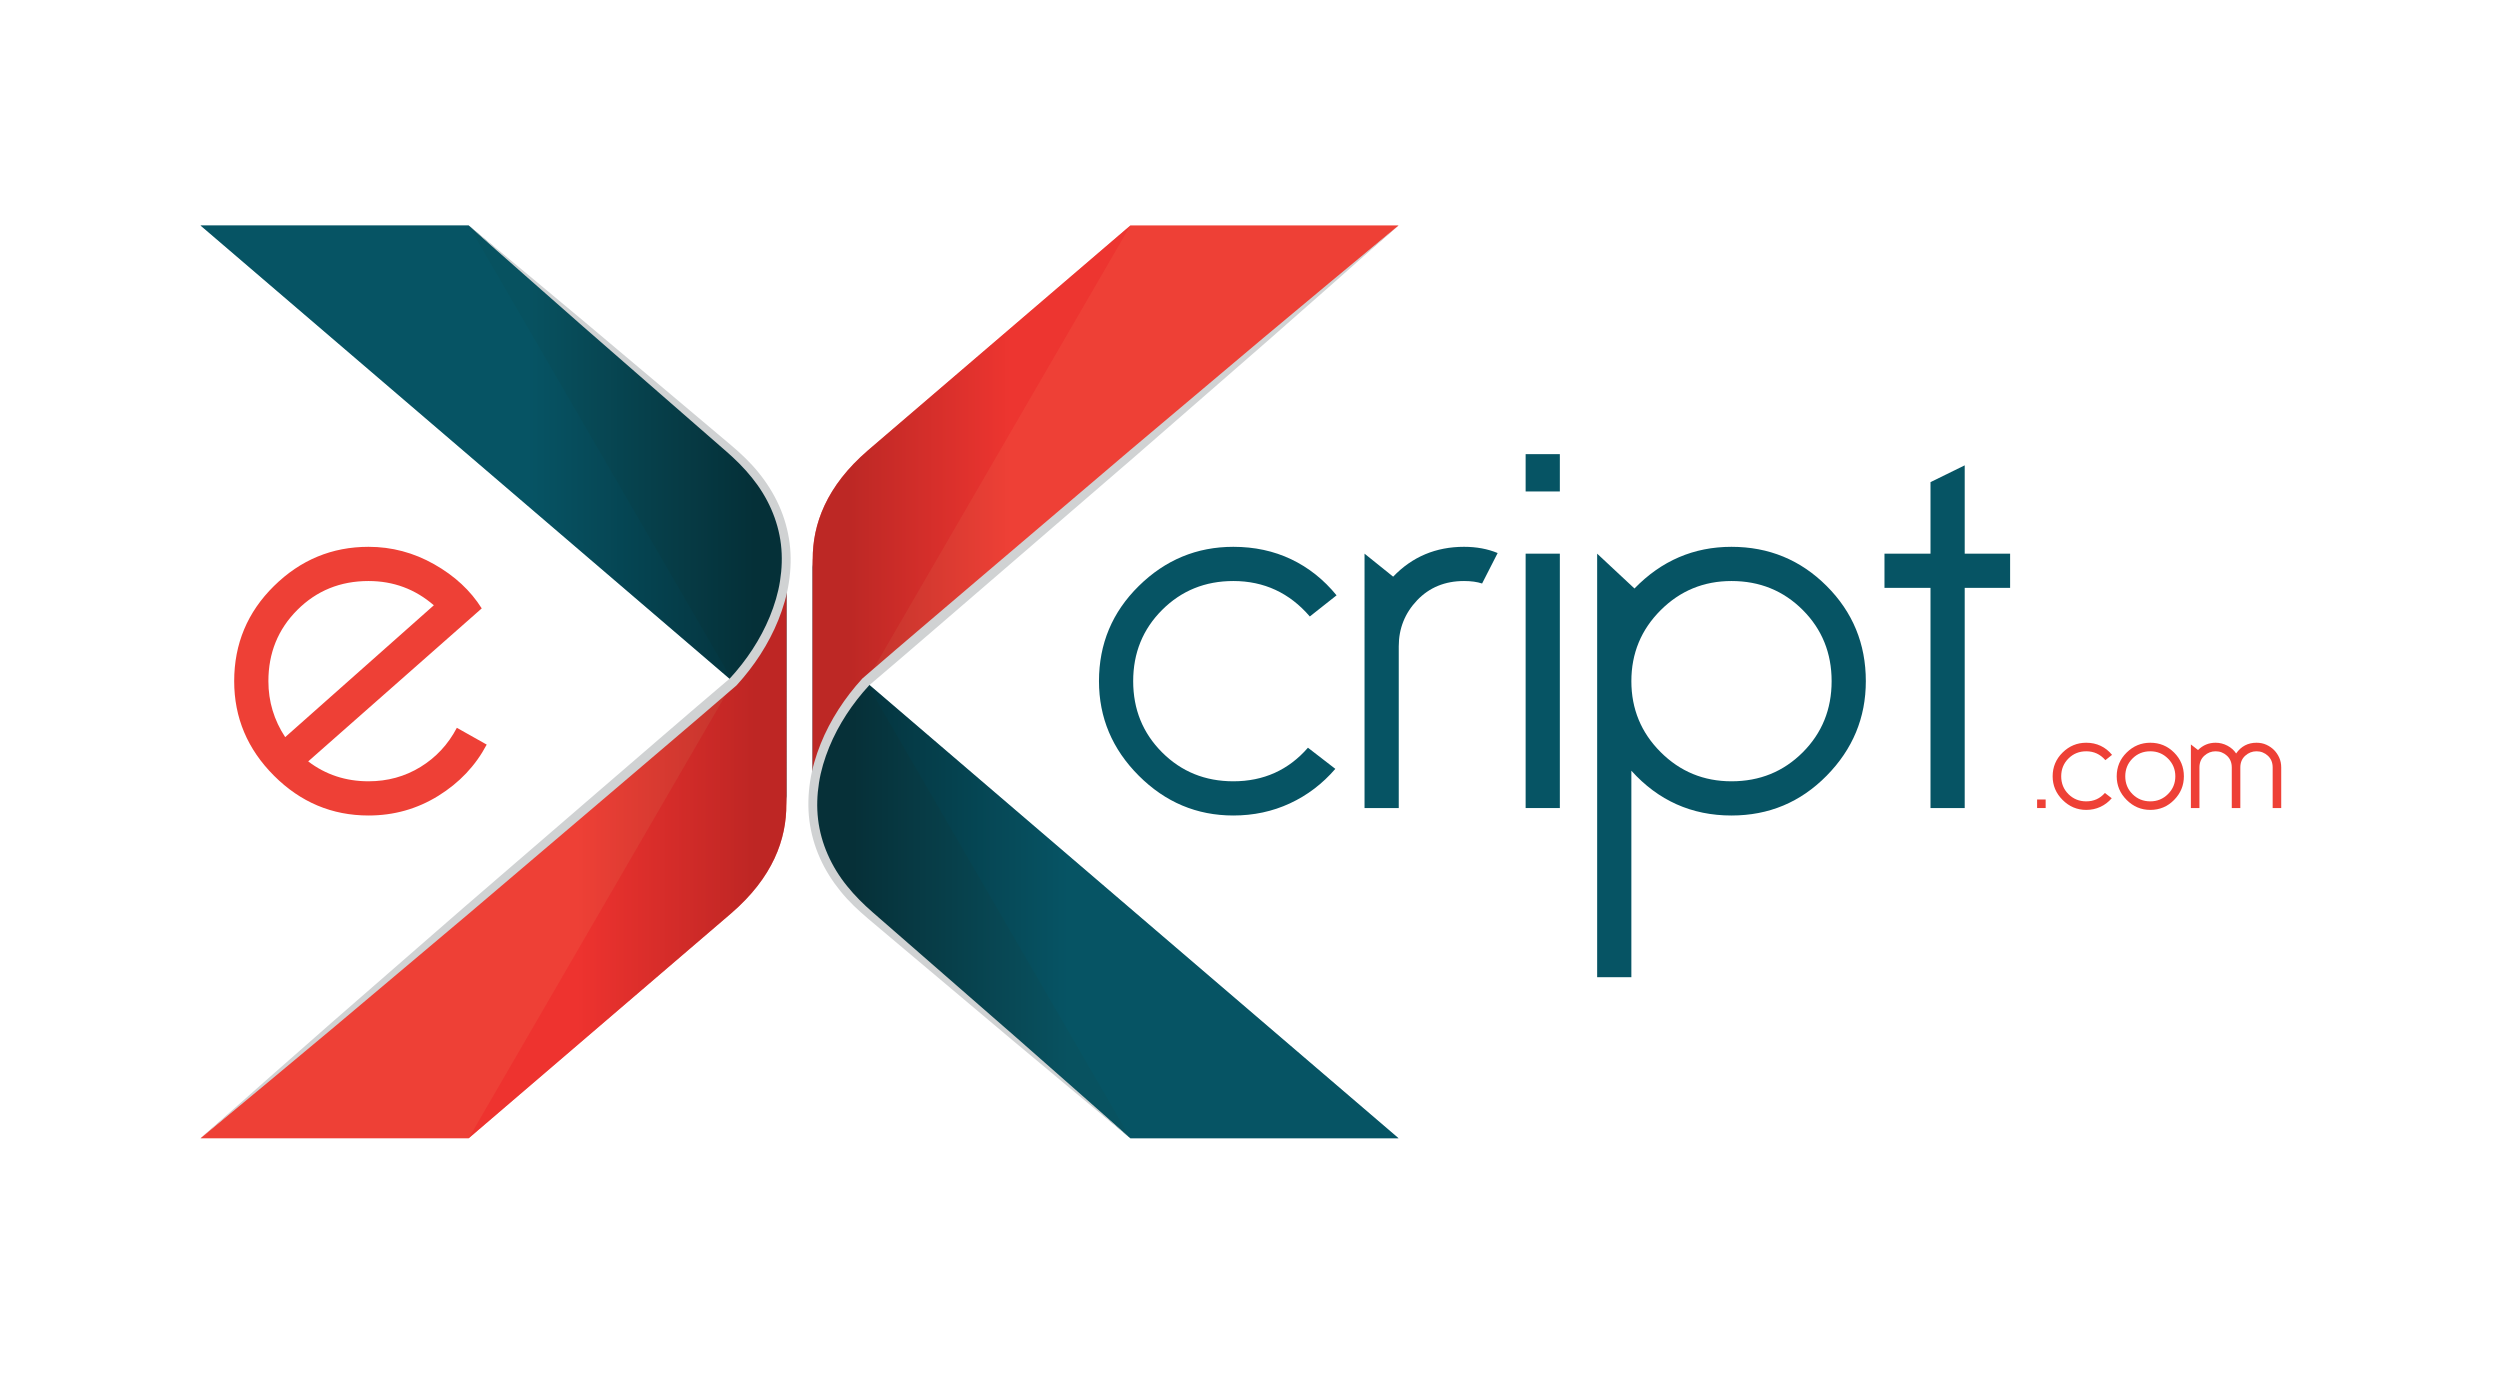 <?xml version="1.0" encoding="utf-8"?>
<!-- Generator: Adobe Illustrator 17.0.0, SVG Export Plug-In . SVG Version: 6.00 Build 0)  -->
<!DOCTYPE svg PUBLIC "-//W3C//DTD SVG 1.1//EN" "http://www.w3.org/Graphics/SVG/1.1/DTD/svg11.dtd">
<svg version="1.1" id="Logomarca" xmlns="http://www.w3.org/2000/svg" xmlns:xlink="http://www.w3.org/1999/xlink" x="0px" y="0px"
	 width="1852.408px" height="1027.558px" viewBox="0 0 1852.408 1027.558" enable-background="new 0 0 1852.408 1027.558"
	 xml:space="preserve">
<g id="Layer_1">
	<g>
		<path fill="#EE4036" d="M338.508,539.277l22.121,12.442c-8.294,15.671-20.277,28.344-35.946,38.021
			c-15.668,9.678-32.879,14.517-51.616,14.517c-27.039,0-50.39-9.829-70.049-29.494c-19.665-19.658-29.496-43.011-29.496-70.05
			c0-27.65,9.83-51.155,29.496-70.51c19.659-19.356,43.01-29.034,70.049-29.034c17.203,0,33.413,4.305,48.621,12.905
			c15.208,8.604,26.959,19.514,35.255,32.72L228.364,564.165c12.905,9.834,27.803,14.745,44.702,14.745
			c14.129,0,26.96-3.528,38.481-10.599C323.07,561.247,332.056,551.568,338.508,539.277z M211.312,546.19l110.144-97.7
			c-13.824-11.984-29.955-17.975-48.39-17.975c-20.896,0-38.481,7.144-52.767,21.431c-14.287,14.286-21.429,31.878-21.429,52.767
			C198.87,519.77,203.018,533.597,211.312,546.19z"/>
	</g>
	<g>
		<path fill="#065464" d="M990.343,441.117l-19.817,15.669c-15.057-17.512-33.947-26.27-56.685-26.27
			c-20.896,0-38.482,7.144-52.767,21.431c-14.287,14.286-21.431,31.877-21.431,52.767c0,20.897,7.144,38.481,21.431,52.77
			c14.285,14.284,31.871,21.428,52.767,21.428c22.424,0,40.858-8.294,55.302-24.886l20.28,15.668
			c-9.527,11.062-20.736,19.589-33.641,25.578c-12.905,5.993-26.893,8.988-41.941,8.988c-27.039,0-50.39-9.83-70.051-29.495
			c-19.664-19.658-29.493-43.011-29.493-70.051c0-27.649,9.829-51.154,29.493-70.51c19.661-19.356,43.012-29.034,70.051-29.034
			c15.668,0,29.956,3.075,42.86,9.217C969.607,420.538,980.815,429.445,990.343,441.117z"/>
		<path fill="#065464" d="M1109.701,409.779l-11.523,22.582c-3.691-1.224-8.146-1.844-13.368-1.844
			c-14.131,0-25.732,4.768-34.796,14.288c-9.063,9.528-13.588,20.896-13.588,34.103V598.73h-25.354V410.24l21.198,17.052
			c14.131-14.749,31.646-22.122,52.539-22.122C1094.031,405.17,1102.326,406.711,1109.701,409.779z"/>
		<path fill="#065464" d="M1130.437,336.504h25.346v27.65h-25.346V336.504z M1130.437,410.241h25.346v188.49h-25.346V410.241z"/>
		<path fill="#065464" d="M1282.968,604.261c-29.489,0-54.224-11.06-74.188-33.183v152.999h-25.348V410.241l27.649,25.808
			c19.972-20.582,43.934-30.878,71.887-30.878c27.656,0,51.155,9.678,70.516,29.034c19.353,19.355,29.028,42.861,29.028,70.51
			c0,27.04-9.675,50.393-29.028,70.051C1334.123,594.431,1310.624,604.261,1282.968,604.261z M1282.968,578.912
			c20.893,0,38.485-7.143,52.773-21.428c14.279-14.289,21.425-31.873,21.425-52.77c0-20.89-7.146-38.481-21.425-52.767
			c-14.288-14.287-31.88-21.431-52.773-21.431c-20.584,0-38.091,7.224-52.527,21.661c-14.442,14.446-21.66,31.957-21.66,52.537
			c0,20.59,7.218,38.099,21.66,52.538C1244.877,571.698,1262.384,578.912,1282.968,578.912z"/>
		<path fill="#065464" d="M1430.431,435.587h-34.104v-25.346h34.104v-52.999l25.345-12.443v65.442h33.642v25.346h-33.642V598.73
			h-25.345V435.587z"/>
	</g>
	<g>
		<path fill="#EE4036" d="M1509.417,592.392h6.335v6.339h-6.335V592.392z"/>
		<path fill="#EE4036" d="M1564.95,559.328l-4.953,3.916c-3.763-4.379-8.486-6.566-14.174-6.566c-5.223,0-9.618,1.787-13.19,5.356
			c-3.57,3.571-5.358,7.97-5.358,13.192c0,5.225,1.788,9.618,5.358,13.192c3.571,3.569,7.967,5.358,13.19,5.358
			c5.608,0,10.22-2.078,13.825-6.225l5.074,3.918c-2.381,2.766-5.188,4.896-8.41,6.394c-3.227,1.5-6.726,2.248-10.489,2.248
			c-6.755,0-12.599-2.458-17.507-7.376c-4.917-4.914-7.376-10.748-7.376-17.51c0-6.913,2.459-12.789,7.376-17.628
			c4.908-4.839,10.752-7.26,17.507-7.26c3.921,0,7.49,0.77,10.718,2.307C1559.769,554.183,1562.57,556.41,1564.95,559.328z"/>
		<path fill="#EE4036" d="M1593.289,550.339c6.912,0,12.791,2.421,17.629,7.26c4.839,4.839,7.262,10.715,7.262,17.628
			c0,6.762-2.423,12.596-7.262,17.51c-4.838,4.918-10.717,7.376-17.629,7.376c-6.755,0-12.599-2.458-17.508-7.376
			c-4.917-4.914-7.375-10.748-7.375-17.51c0-6.913,2.458-12.789,7.375-17.628C1580.69,552.76,1586.534,550.339,1593.289,550.339z
			 M1593.289,556.678c-5.223,0-9.62,1.787-13.19,5.356c-3.57,3.571-5.358,7.97-5.358,13.192c0,5.225,1.788,9.618,5.358,13.192
			c3.569,3.569,7.967,5.358,13.19,5.358c5.145,0,9.527-1.807,13.134-5.415c3.612-3.609,5.415-7.987,5.415-13.136
			c0-5.147-1.803-9.523-5.415-13.134C1602.816,558.482,1598.433,556.678,1593.289,556.678z"/>
		<path fill="#EE4036" d="M1690.3,598.73h-6.336v-30.073c0-3.608-1.189-6.507-3.568-8.697c-2.389-2.189-5.189-3.282-8.417-3.282
			c-3.149,0-5.929,1.094-8.351,3.282c-2.416,2.19-3.627,5.089-3.627,8.697v30.073h-6.336v-30.073c0-3.608-1.196-6.507-3.576-8.697
			c-2.381-2.189-5.181-3.282-8.409-3.282c-3.149,0-5.937,1.094-8.352,3.282c-2.423,2.19-3.627,5.089-3.627,8.697v30.073h-6.341
			v-47.124l5.301,4.148c3.613-3.609,7.953-5.416,13.019-5.416c3.071,0,5.993,0.732,8.759,2.19c2.765,1.458,4.916,3.381,6.448,5.762
			c3.69-5.302,8.722-7.952,15.092-7.952c2.694,0,5.131,0.502,7.319,1.5c2.187,0.999,4.068,2.284,5.644,3.858
			c1.574,1.576,2.864,3.458,3.862,5.645c0.997,2.189,1.496,4.627,1.496,7.315L1690.3,598.73L1690.3,598.73z"/>
	</g>
</g>
<g id="Xd">
	<path fill="#065464" d="M641.558,505.25l394.708,338.163H837.59c-83.237-71.289-189.305-162.15-194.372-166.547
		c-31.104-26.74-41.208-55.169-41.016-81.038c0,0.148-0.014,0.302-0.014,0.456V413.862
		C602.137,464.329,641.558,505.25,641.558,505.25z"/>
	<path opacity="0.5" fill="#0E4D56" enable-background="new    " d="M641.558,505.25L837.59,843.413
		c-83.237-71.289-189.305-162.15-194.372-166.547c-31.104-26.74-41.208-55.169-41.016-81.038c0,0.148-0.014,0.302-0.014,0.456
		V413.862C602.137,464.329,641.558,505.25,641.558,505.25z"/>
	
		<linearGradient id="SVGID_1_" gradientUnits="userSpaceOnUse" x1="499.848" y1="378.961" x2="933.926" y2="378.961" gradientTransform="matrix(1 0 0 -1 102.34 1007.598)">
		<stop  offset="0.069" style="stop-color:#000000"/>
		<stop  offset="0.433" style="stop-color:#065464"/>
	</linearGradient>
	<path opacity="0.4" fill="url(#SVGID_1_)" enable-background="new    " d="M641.558,505.25l394.708,338.163H837.59
		c-83.237-71.289-189.305-162.15-194.372-166.547c-31.104-26.74-41.208-55.169-41.016-81.038c0,0.148-0.014,0.302-0.014,0.456
		V413.862C602.137,464.329,641.558,505.25,641.558,505.25z"/>
	<path fill="#EE4036" d="M602.202,414.431c-0.128-25.805,10.004-54.139,41.016-80.797c5.067-4.395,111.143-95.268,194.38-166.566
		h198.668l0.006,0.004L641.558,505.25c0,0-39.235,40.732-39.371,91.034V413.862C602.187,414.055,602.202,414.24,602.202,414.431z"/>
	<path opacity="0.5" fill="#EB2426" enable-background="new    " d="M602.202,414.431c-0.128-25.805,10.004-54.139,41.016-80.797
		c5.067-4.395,111.143-95.268,194.38-166.566L641.558,505.25c0,0-39.235,40.732-39.371,91.034V413.862
		C602.187,414.055,602.202,414.24,602.202,414.431z"/>
	
		<linearGradient id="SVGID_2_" gradientUnits="userSpaceOnUse" x1="499.847" y1="625.922" x2="933.932" y2="625.922" gradientTransform="matrix(1 0 0 -1 102.34 1007.598)">
		<stop  offset="0.064" style="stop-color:#000000"/>
		<stop  offset="0.335" style="stop-color:#EE4036"/>
	</linearGradient>
	<path opacity="0.2" fill="url(#SVGID_2_)" enable-background="new    " d="M602.202,414.431
		c-0.128-25.805,10.004-54.139,41.016-80.797c5.067-4.395,111.143-95.268,194.38-166.566h198.668l0.006,0.004L641.558,505.25
		c0,0-39.235,40.732-39.371,91.034V413.862C602.187,414.055,602.202,414.24,602.202,414.431z"/>
	<path fill="#D0D2D3" d="M1036.234,167.065l-48.67,43.042l-48.784,42.91l-97.976,85.35l-98.382,84.883
		c-32.865,28.212-65.515,56.672-98.563,84.674l0.281-0.269c-12.443,13.486-22.794,29.071-29.754,46.023
		c-3.435,8.481-6.145,17.275-7.534,26.282c-1.424,8.989-1.757,18.15-0.693,27.159c2.138,18.054,9.942,35.185,21.467,49.392
		c5.749,7.166,12.236,13.585,19.299,19.733l21.239,18.505l84.924,74.075c28.162,24.859,56.458,49.571,84.479,74.589
		c-29.03-23.861-57.785-48.041-86.674-72.064l-86.228-72.58l-21.547-18.157c-7.186-6.082-14.294-12.724-20.312-20.218
		c-6.071-7.468-11.293-15.7-15.242-24.557c-3.961-8.847-6.627-18.297-7.857-27.933c-1.193-9.643-0.889-19.431,0.572-28.987
		c1.429-9.577,4.238-18.874,7.799-27.807c7.226-17.854,17.908-34.116,30.837-48.292l0.125-0.135l0.154-0.136
		c32.738-28.358,65.872-56.26,98.791-84.411l98.971-84.205l99.375-83.736l49.895-41.631L1036.234,167.065z"/>
</g>
<g id="Xe">
	<path fill="#065464" d="M582.638,414.431c0.128-25.805-10.005-54.139-41.017-80.797c-5.063-4.395-111.142-95.268-194.378-166.566
		H148.574l-0.005,0.004L543.282,505.25c0,0,39.235,40.732,39.371,91.034V413.862C582.652,414.055,582.641,414.24,582.638,414.431z"
		/>
	<path opacity="0.5" fill="#0B4D56" enable-background="new    " d="M582.638,414.431c0.128-25.805-10.005-54.139-41.017-80.797
		c-5.063-4.395-111.142-95.268-194.378-166.566L543.282,505.25c0,0,39.235,40.732,39.371,91.034V413.862
		C582.652,414.055,582.641,414.24,582.638,414.431z"/>
	
		<linearGradient id="SVGID_3_" gradientUnits="userSpaceOnUse" x1="480.312" y1="625.922" x2="46.229" y2="625.922" gradientTransform="matrix(1 0 0 -1 102.34 1007.598)">
		<stop  offset="0.054" style="stop-color:#000000"/>
		<stop  offset="0.438" style="stop-color:#065464"/>
	</linearGradient>
	<path opacity="0.4" fill="url(#SVGID_3_)" enable-background="new    " d="M582.638,414.431
		c0.128-25.805-10.005-54.139-41.017-80.797c-5.063-4.395-111.142-95.268-194.378-166.566H148.574l-0.005,0.004L543.282,505.25
		c0,0,39.235,40.732,39.371,91.034V413.862C582.652,414.055,582.641,414.24,582.638,414.431z"/>
	<path fill="#EE4036" d="M543.282,505.25L148.574,843.413h198.679c83.233-71.289,189.305-162.15,194.368-166.547
		c31.108-26.74,41.21-55.169,41.02-81.038c0,0.148,0.011,0.302,0.011,0.456V413.862C582.702,464.329,543.282,505.25,543.282,505.25z
		"/>
	<path opacity="0.5" fill="#EC2024" enable-background="new    " d="M543.282,505.25L347.253,843.413
		c83.233-71.289,189.305-162.15,194.368-166.547c31.108-26.74,41.21-55.169,41.02-81.038c0,0.148,0.011,0.302,0.011,0.456V413.862
		C582.702,464.329,543.282,505.25,543.282,505.25z"/>
	
		<linearGradient id="SVGID_4_" gradientUnits="userSpaceOnUse" x1="480.312" y1="378.961" x2="46.234" y2="378.961" gradientTransform="matrix(1 0 0 -1 102.34 1007.598)">
		<stop  offset="0.054" style="stop-color:#000000"/>
		<stop  offset="0.355" style="stop-color:#EE4036"/>
	</linearGradient>
	<path opacity="0.2" fill="url(#SVGID_4_)" enable-background="new    " d="M543.282,505.25L148.574,843.413h198.679
		c83.233-71.289,189.305-162.15,194.368-166.547c31.108-26.74,41.21-55.169,41.02-81.038c0,0.148,0.011,0.302,0.011,0.456V413.862
		C582.702,464.329,543.282,505.25,543.282,505.25z"/>
	<path fill="#D0D2D3" d="M148.574,843.413l48.67-43.038l48.784-42.908l97.977-85.347l98.383-84.883
		c32.865-28.212,65.515-56.671,98.563-84.673l-0.279,0.269c12.441-13.485,22.793-29.07,29.754-46.024
		c3.435-8.48,6.144-17.275,7.534-26.282c1.423-8.99,1.756-18.149,0.693-27.16c-2.138-18.051-9.942-35.183-21.468-49.387
		c-5.749-7.169-12.233-13.587-19.298-19.735l-21.241-18.508l-84.924-74.078c-28.161-24.862-56.455-49.571-84.477-74.592
		c29.029,23.866,57.785,48.046,86.675,72.072l86.228,72.584l21.546,18.157c7.183,6.078,14.293,12.723,20.311,20.214
		c6.071,7.466,11.292,15.7,15.242,24.556c3.96,8.847,6.627,18.297,7.857,27.933c1.193,9.645,0.888,19.431-0.572,28.988
		c-1.429,9.577-4.238,18.873-7.799,27.806c-7.225,17.855-17.908,34.116-30.837,48.292l-0.125,0.135l-0.155,0.135
		c-32.738,28.359-65.871,56.261-98.791,84.412l-98.971,84.202l-99.378,83.736l-49.893,41.626L148.574,843.413z"/>
</g>
</svg>
